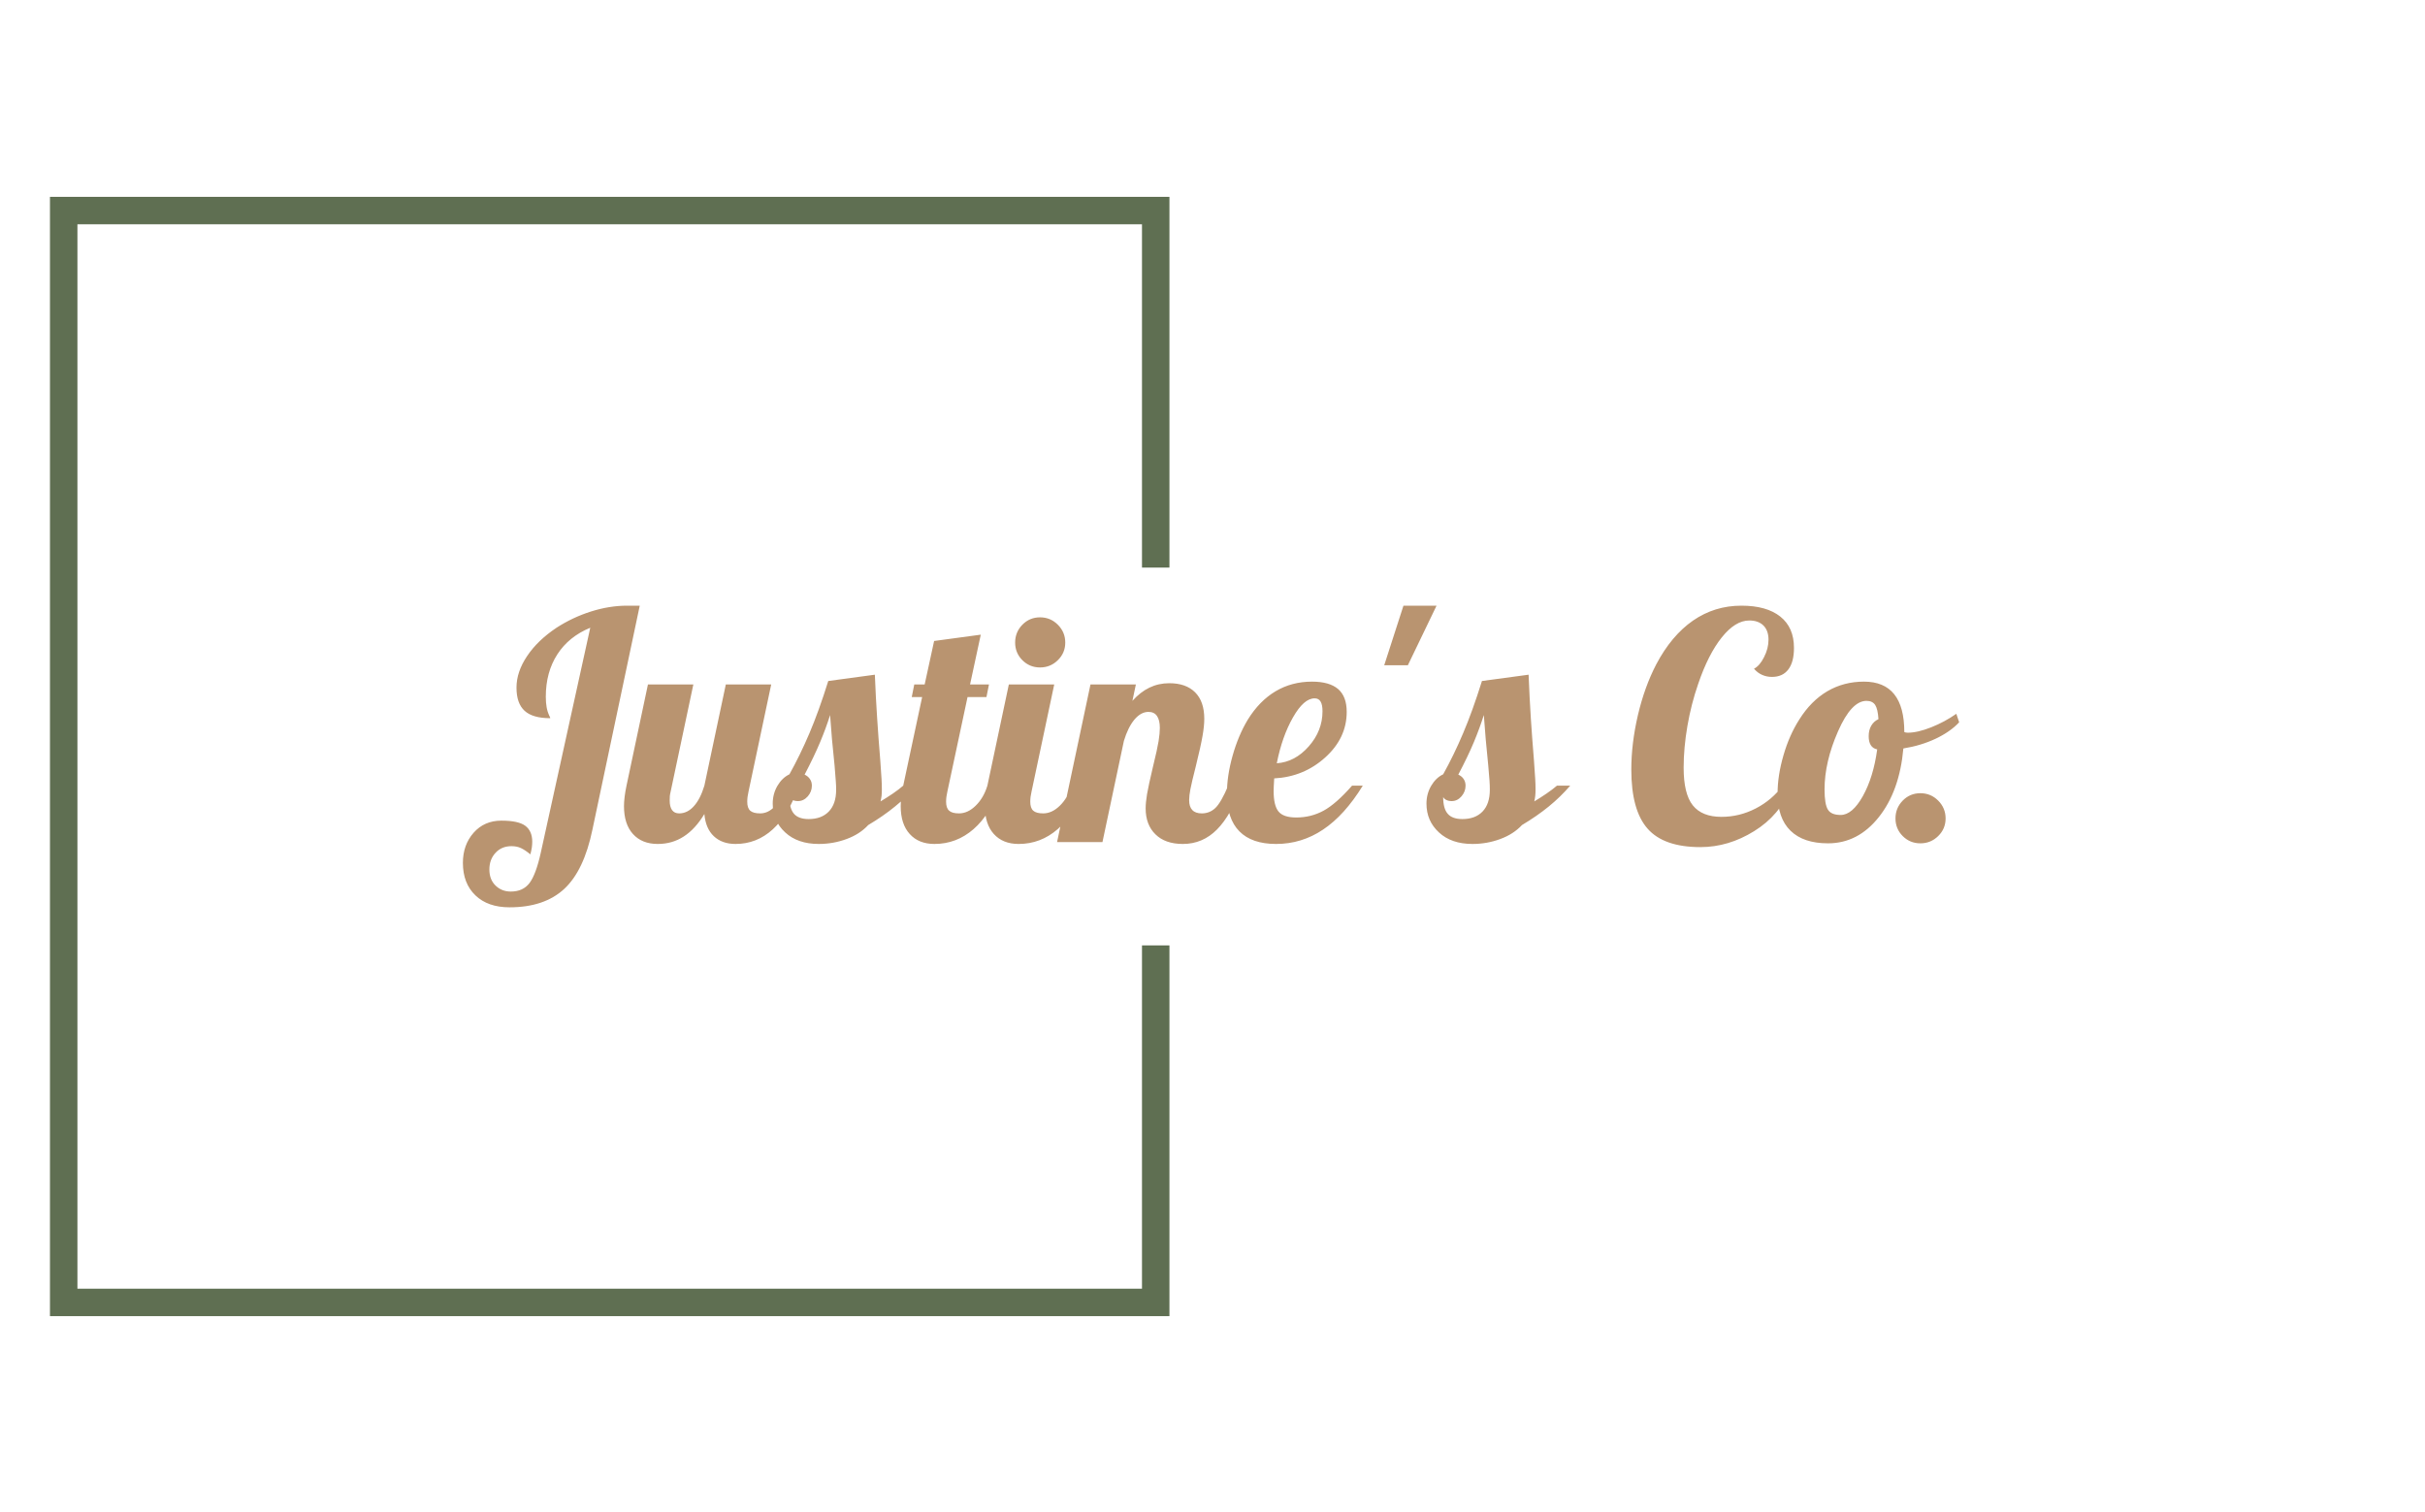 <svg xmlns="http://www.w3.org/2000/svg" version="1.1" xmlns:xlink="http://www.w3.org/1999/xlink" xmlns:svgjs="http://svgjs.dev/svgjs" width="2000" height="1247" viewBox="0 0 2000 1247"><g transform="matrix(1,0,0,1,-1.212,0.505)"><svg viewBox="0 0 396 247" data-background-color="#d2d6dc" preserveAspectRatio="xMidYMid meet" height="1247" width="2000" xmlns="http://www.w3.org/2000/svg" xmlns:xlink="http://www.w3.org/1999/xlink"><g id="tight-bounds" transform="matrix(1,0,0,1,0.24,-0.1)"><svg viewBox="0 0 395.52 247.2" height="247.2" width="395.52"><g><svg></svg></g><g><svg viewBox="0 0 395.52 247.2" height="247.2" width="395.52"><g transform="matrix(1,0,0,1,75.544,98.736)"><svg viewBox="0 0 244.431 49.728" height="49.728" width="244.431"><g><svg viewBox="0 0 244.431 49.728" height="49.728" width="244.431"><g><svg viewBox="0 0 244.431 49.728" height="49.728" width="244.431"><g><svg viewBox="0 0 244.431 49.728" height="49.728" width="244.431"><g id="textblocktransform"><svg viewBox="0 0 244.431 49.728" height="49.728" width="244.431" id="textblock"><g><svg viewBox="0 0 244.431 49.728" height="49.728" width="244.431"><g transform="matrix(1,0,0,1,0,0)"><svg width="244.431" viewBox="0.85 -37.5 237.32 47.85" height="49.728" data-palette-color="#b99470"><path d="M9.35-24.5L9.35-24.5Q9.35-27 11.03-29.5 12.7-32 15.7-34L15.7-34Q18.25-35.65 21.18-36.58 24.1-37.5 26.9-37.5L26.9-37.5 28.9-37.5 21.4-2Q20.05 4.55 16.9 7.45 13.75 10.35 8.25 10.35L8.25 10.35Q4.8 10.35 2.83 8.45 0.85 6.55 0.85 3.3L0.85 3.3Q0.85 0.45 2.55-1.48 4.25-3.4 6.95-3.4L6.95-3.4Q9.65-3.4 10.75-2.58 11.85-1.75 11.85-0.05L11.85-0.05Q11.85 0.35 11.78 0.88 11.7 1.4 11.55 1.95L11.55 1.95Q10.7 1.25 10.05 0.95 9.4 0.65 8.55 0.65L8.55 0.65Q7 0.65 6.03 1.7 5.05 2.75 5.05 4.35L5.05 4.35Q5.05 5.95 6.03 6.9 7 7.85 8.45 7.85L8.45 7.85Q10.4 7.85 11.43 6.48 12.45 5.1 13.2 1.7L13.2 1.7 21.05-34Q17.65-32.6 15.83-29.78 14-26.95 14-23.05L14-23.05Q14-22.1 14.13-21.4 14.25-20.7 14.55-20.05L14.55-20.05Q14.65-19.85 14.68-19.78 14.7-19.7 14.7-19.65L14.7-19.65Q11.9-19.65 10.63-20.83 9.35-22 9.35-24.5ZM35.15-4.55L35.15-4.55Q36.45-4.55 37.47-5.68 38.5-6.8 39.15-8.95L39.15-8.95 42.55-25 49.75-25 46.15-8Q46.05-7.55 46-7.18 45.95-6.8 45.95-6.4L45.95-6.4Q45.95-5.4 46.42-4.98 46.9-4.55 48-4.55L48-4.55Q49.3-4.55 50.35-5.7 51.4-6.85 52.05-8.95L52.05-8.95 54.15-8.95Q52.55-4.35 50-2.02 47.45 0.3 44.1 0.3L44.1 0.3Q41.95 0.3 40.65-0.93 39.35-2.15 39.15-4.45L39.15-4.45Q37.7-2.05 35.87-0.88 34.05 0.3 31.75 0.3L31.75 0.3Q29.25 0.3 27.82-1.28 26.4-2.85 26.4-5.7L26.4-5.7Q26.4-6.35 26.5-7.18 26.6-8 26.8-8.95L26.8-8.95 30.2-25 37.4-25 33.8-8Q33.7-7.6 33.67-7.28 33.65-6.95 33.65-6.6L33.65-6.6Q33.65-5.6 34.02-5.08 34.4-4.55 35.15-4.55ZM67.3-8.35L67.3-8.35Q67.3-7.75 67.25-7.3 67.19-6.85 67.09-6.45L67.09-6.45Q68.09-7.05 69.05-7.7 70-8.35 70.69-8.95L70.69-8.95 72.8-8.95Q71.25-7.15 69.37-5.63 67.5-4.1 65.14-2.7L65.14-2.7Q63.8-1.25 61.7-0.48 59.59 0.3 57.3 0.3L57.3 0.3Q53.95 0.3 51.97-1.53 49.99-3.35 49.99-6.1L49.99-6.1Q49.99-7.65 50.74-8.93 51.49-10.2 52.64-10.75L52.64-10.75Q54.34-13.8 55.82-17.28 57.3-20.75 58.8-25.55L58.8-25.55 66.19-26.55Q66.34-22.8 66.55-19.7 66.75-16.6 67.05-12.95L67.05-12.95Q67.19-10.85 67.25-10 67.3-9.15 67.3-8.35ZM59.09-20.15L59.09-20.15Q58.45-18.1 57.52-15.88 56.59-13.65 55.05-10.7L55.05-10.7Q55.59-10.45 55.89-10 56.2-9.55 56.2-8.95L56.2-8.95Q56.2-8 55.55-7.25 54.89-6.5 53.99-6.5L53.99-6.5Q53.49-6.5 53.14-6.68 52.8-6.85 52.64-7.15L52.64-7.15Q52.64-5.3 53.37-4.48 54.09-3.65 55.7-3.65L55.7-3.65Q57.74-3.65 58.89-4.85 60.05-6.05 60.05-8.3L60.05-8.3Q60.05-9 59.99-9.73 59.95-10.45 59.8-12.15L59.8-12.15Q59.55-14.5 59.39-16.3 59.24-18.1 59.09-20.15ZM72.04-23L72.44-25 74.09-25 75.59-31.9 82.99-32.9 81.29-25 84.29-25 83.89-23 80.89-23 77.69-8Q77.59-7.55 77.54-7.18 77.49-6.8 77.49-6.4L77.49-6.4Q77.49-5.4 77.97-4.98 78.44-4.55 79.54-4.55L79.54-4.55Q80.94-4.55 82.19-5.78 83.44-7 84.04-8.95L84.04-8.95 86.14-8.95Q84.54-4.4 81.84-2.05 79.14 0.3 75.64 0.3L75.64 0.3Q73.14 0.3 71.72-1.28 70.29-2.85 70.29-5.7L70.29-5.7Q70.29-6.35 70.39-7.18 70.49-8 70.69-8.95L70.69-8.95 73.69-23 72.04-23ZM96.39-31.65L96.39-31.65Q96.39-30 95.21-28.85 94.04-27.7 92.39-27.7L92.39-27.7Q90.74-27.7 89.59-28.85 88.44-30 88.44-31.65L88.44-31.65Q88.44-33.3 89.59-34.48 90.74-35.65 92.39-35.65L92.39-35.65Q94.04-35.65 95.21-34.48 96.39-33.3 96.39-31.65ZM83.64-5.7L83.64-5.7Q83.64-6.35 83.74-7.18 83.84-8 84.04-8.95L84.04-8.95 87.44-25 94.64-25 91.04-8Q90.94-7.55 90.89-7.18 90.84-6.8 90.84-6.4L90.84-6.4Q90.84-5.4 91.31-4.98 91.79-4.55 92.89-4.55L92.89-4.55Q94.29-4.55 95.54-5.78 96.79-7 97.39-8.95L97.39-8.95 99.49-8.95Q97.89-4.4 95.19-2.05 92.49 0.3 88.99 0.3L88.99 0.3Q86.49 0.3 85.06-1.28 83.64-2.85 83.64-5.7ZM109.14-5.35L109.14-5.35Q109.14-6.25 109.36-7.6 109.59-8.95 110.29-11.9L110.29-11.9Q110.99-14.75 111.19-16 111.39-17.25 111.39-18.1L111.39-18.1Q111.39-19.35 110.94-20 110.49-20.65 109.59-20.65L109.59-20.65Q108.39-20.65 107.36-19.43 106.34-18.2 105.69-16.05L105.69-16.05 102.29 0 95.09 0 100.39-25 107.59-25 107.04-22.4Q108.29-23.8 109.74-24.5 111.19-25.2 112.89-25.2L112.89-25.2Q115.54-25.2 116.99-23.75 118.44-22.3 118.44-19.55L118.44-19.55Q118.44-18.4 118.16-16.82 117.89-15.25 117.09-12L117.09-12Q116.44-9.45 116.24-8.4 116.04-7.35 116.04-6.65L116.04-6.65Q116.04-5.6 116.54-5.08 117.04-4.55 118.04-4.55L118.04-4.55Q119.29-4.55 120.19-5.4 121.09-6.25 122.24-8.95L122.24-8.95 124.34-8.95Q122.74-4.3 120.46-2 118.19 0.3 115.04 0.3L115.04 0.3Q112.24 0.3 110.69-1.23 109.14-2.75 109.14-5.35ZM141.03-20.65L141.03-20.65Q141.03-16.5 137.63-13.43 134.23-10.35 129.53-10.1L129.53-10.1Q129.48-9.25 129.46-8.83 129.44-8.4 129.44-8.1L129.44-8.1Q129.44-5.8 130.21-4.85 130.98-3.9 133.03-3.9L133.03-3.9Q135.38-3.9 137.36-4.98 139.33-6.05 141.88-8.95L141.88-8.95 143.58-8.95Q140.69-4.25 137.28-1.98 133.88 0.3 129.83 0.3L129.83 0.3Q125.98 0.3 124.01-1.7 122.03-3.7 122.03-7.65L122.03-7.65Q122.03-10.5 122.93-13.7 123.83-16.9 125.33-19.4L125.33-19.4Q127.18-22.4 129.76-23.93 132.33-25.45 135.53-25.45L135.53-25.45Q138.28-25.45 139.66-24.28 141.03-23.1 141.03-20.65ZM135.94-22.8L135.94-22.8Q134.23-22.8 132.51-19.78 130.78-16.75 129.94-12.5L129.94-12.5Q132.83-12.7 135.01-15.18 137.19-17.65 137.19-20.75L137.19-20.75Q137.19-21.8 136.88-22.3 136.58-22.8 135.94-22.8ZM150.03-37.5L155.28-37.5 150.73-28.05 146.98-28.05 150.03-37.5ZM170.98-8.35L170.98-8.35Q170.98-7.75 170.93-7.3 170.88-6.85 170.78-6.45L170.78-6.45Q171.78-7.05 172.73-7.7 173.68-8.35 174.38-8.95L174.38-8.95 176.48-8.95Q174.93-7.15 173.06-5.63 171.18-4.1 168.83-2.7L168.83-2.7Q167.48-1.25 165.38-0.48 163.28 0.3 160.98 0.3L160.98 0.3Q157.63 0.3 155.66-1.53 153.68-3.35 153.68-6.1L153.68-6.1Q153.68-7.65 154.43-8.93 155.18-10.2 156.33-10.75L156.33-10.75Q158.03-13.8 159.5-17.28 160.98-20.75 162.48-25.55L162.48-25.55 169.88-26.55Q170.03-22.8 170.23-19.7 170.43-16.6 170.73-12.95L170.73-12.95Q170.88-10.85 170.93-10 170.98-9.15 170.98-8.35ZM162.78-20.15L162.78-20.15Q162.13-18.1 161.21-15.88 160.28-13.65 158.73-10.7L158.73-10.7Q159.28-10.45 159.58-10 159.88-9.55 159.88-8.95L159.88-8.95Q159.88-8 159.23-7.25 158.58-6.5 157.68-6.5L157.68-6.5Q157.18-6.5 156.83-6.68 156.48-6.85 156.33-7.15L156.33-7.15Q156.33-5.3 157.06-4.48 157.78-3.65 159.38-3.65L159.38-3.65Q161.43-3.65 162.58-4.85 163.73-6.05 163.73-8.3L163.73-8.3Q163.73-9 163.68-9.73 163.63-10.45 163.48-12.15L163.48-12.15Q163.23-14.5 163.08-16.3 162.93-18.1 162.78-20.15ZM194.47-11.8L194.47-11.8Q194.47-7.65 195.92-5.83 197.38-4 200.47-4L200.47-4Q203.32-4 205.9-5.33 208.47-6.65 210.22-9L210.22-9 211.38-8.5Q209.72-4.25 205.65-1.73 201.57 0.8 197.13 0.8L197.13 0.8Q191.32 0.8 188.75-2.13 186.17-5.05 186.17-11.5L186.17-11.5Q186.17-15.65 187.22-20.15 188.28-24.65 190.13-28.2L190.13-28.2Q192.53-32.75 195.95-35.13 199.38-37.5 203.63-37.5L203.63-37.5Q207.63-37.5 209.8-35.77 211.97-34.05 211.97-30.8L211.97-30.8Q211.97-28.55 211.07-27.38 210.18-26.2 208.47-26.2L208.47-26.2Q207.63-26.2 206.9-26.53 206.18-26.85 205.63-27.5L205.63-27.5Q206.53-27.95 207.22-29.33 207.93-30.7 207.93-32.1L207.93-32.1Q207.93-33.55 207.13-34.35 206.32-35.15 204.88-35.15L204.88-35.15Q202.67-35.15 200.53-32.48 198.38-29.8 196.78-25.1L196.78-25.1Q195.67-21.9 195.07-18.43 194.47-14.95 194.47-11.8ZM209.37-7.7L209.37-7.7Q209.37-10.55 210.3-13.75 211.22-16.95 212.82-19.45L212.82-19.45Q214.67-22.4 217.27-23.93 219.87-25.45 223.07-25.45L223.07-25.45Q226.27-25.45 227.87-23.45 229.47-21.45 229.47-17.45L229.47-17.45Q229.57-17.4 229.7-17.38 229.82-17.35 230.02-17.35L230.02-17.35Q231.57-17.35 233.72-18.2 235.87-19.05 237.72-20.35L237.72-20.35 238.17-19Q236.77-17.5 234.45-16.4 232.12-15.3 229.32-14.85L229.32-14.85Q228.72-8.1 225.42-3.95 222.12 0.2 217.37 0.2L217.37 0.2Q213.47 0.2 211.42-1.8 209.37-3.8 209.37-7.7ZM223.47-22.4L223.47-22.4Q221.07-22.4 218.95-17.55 216.82-12.7 216.82-8.35L216.82-8.35Q216.82-6 217.35-5.15 217.87-4.3 219.37-4.3L219.37-4.3Q221.22-4.3 222.9-7.3 224.57-10.3 225.17-14.7L225.17-14.7Q224.47-14.85 224.15-15.38 223.82-15.9 223.82-16.8L223.82-16.8Q223.82-17.75 224.22-18.45 224.62-19.15 225.37-19.5L225.37-19.5Q225.27-21.1 224.85-21.75 224.42-22.4 223.47-22.4ZM236.02-3.75L236.02-3.75Q236.02-2.1 234.84-0.95 233.67 0.2 232.02 0.2L232.02 0.2Q230.37 0.2 229.22-0.95 228.07-2.1 228.07-3.75L228.07-3.75Q228.07-5.4 229.22-6.58 230.37-7.75 232.02-7.75L232.02-7.75Q233.67-7.75 234.84-6.58 236.02-5.4 236.02-3.75Z" opacity="1" transform="matrix(1,0,0,1,0,0)" fill="#b99470" class="wordmark-text-0" data-fill-palette-color="primary" id="text-0"></path></svg></g></svg></g></svg></g></svg></g></svg></g></svg></g></svg></g><path d="M190.966 92.736L190.966 32.161 8.087 32.161 8.087 215.039 190.966 215.039 190.966 154.464 186.481 154.464 186.481 210.555 12.572 210.555 12.572 36.645 186.481 36.645 186.481 92.736Z" fill="#5f6f52" stroke="transparent" data-fill-palette-color="tertiary"></path></svg></g><defs></defs></svg><rect width="395.52" height="247.2" fill="none" stroke="none" visibility="hidden"></rect></g></svg></g></svg>